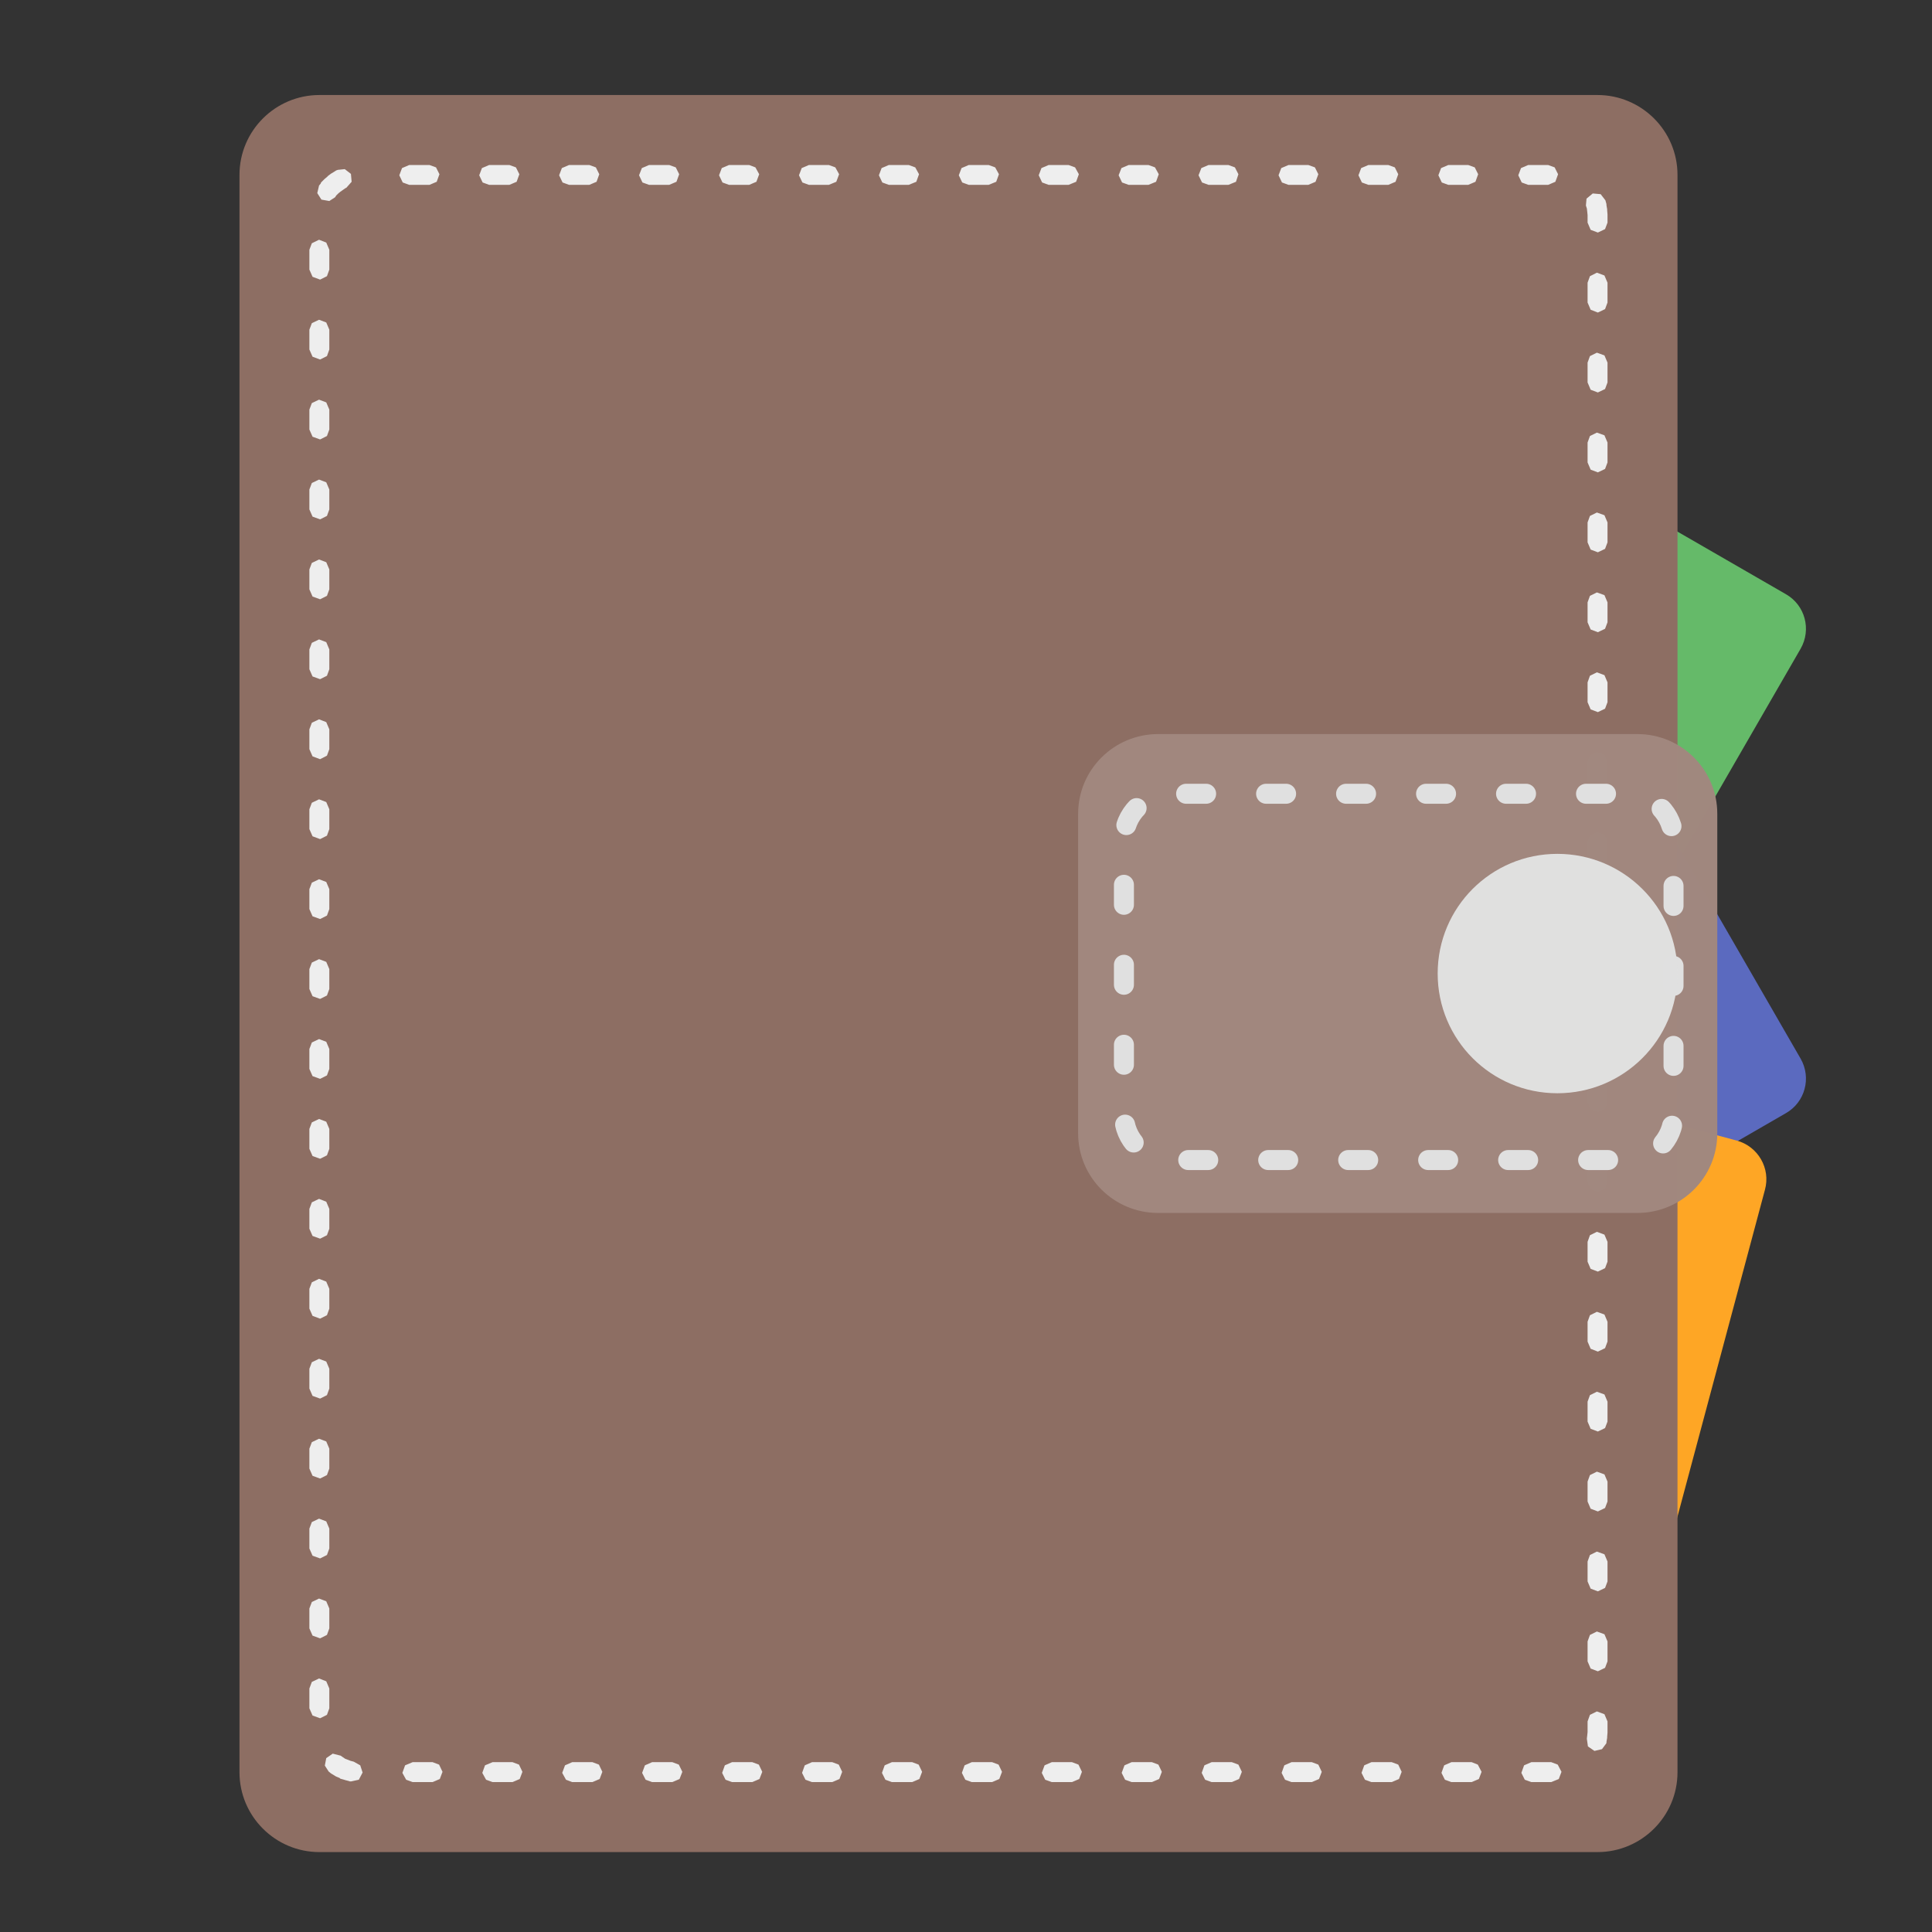 <?xml version="1.0" encoding="UTF-8"?>
<svg xmlns="http://www.w3.org/2000/svg" xmlns:xlink="http://www.w3.org/1999/xlink" width="22px" height="22px" viewBox="0 0 22 22" version="1.1">
<rect x="0" y="0" width="22" height="22" fill="#333333" stroke="none"/>
<g id="surface1">
<path style=" stroke:none;fill-rule:nonzero;fill:rgb(40%,73.333%,41.569%);fill-opacity:0.996;" d="M 16.004 4.266 L 20.336 6.766 C 20.555 6.891 20.629 7.168 20.504 7.387 L 16.867 13.688 C 16.742 13.906 16.461 13.98 16.246 13.855 L 11.914 11.355 C 11.695 11.227 11.621 10.949 11.746 10.73 L 15.383 4.43 C 15.512 4.215 15.789 4.141 16.004 4.266 Z M 16.004 4.266 "/>
<path style=" stroke:none;fill-rule:nonzero;fill:rgb(36.078%,41.961%,75.294%);fill-opacity:0.996;" d="M 18.004 7.723 L 20.504 12.055 C 20.629 12.273 20.555 12.551 20.336 12.676 L 14.035 16.316 C 13.82 16.441 13.539 16.367 13.414 16.148 L 10.914 11.816 C 10.789 11.598 10.863 11.32 11.082 11.195 L 17.383 7.559 C 17.598 7.434 17.879 7.508 18.004 7.723 Z M 18.004 7.723 "/>
<path style=" stroke:none;fill-rule:nonzero;fill:rgb(100%,65.49%,14.902%);fill-opacity:0.996;" d="M 20.098 13.547 L 18.805 18.379 C 18.738 18.621 18.488 18.766 18.246 18.699 L 11.219 16.816 C 10.977 16.75 10.832 16.5 10.895 16.258 L 12.191 11.426 C 12.254 11.184 12.504 11.039 12.746 11.105 L 19.777 12.988 C 20.02 13.055 20.164 13.305 20.098 13.547 Z M 20.098 13.547 "/>
<path style=" stroke:none;fill-rule:nonzero;fill:rgb(55.294%,43.137%,38.824%);fill-opacity:1;" d="M 3.637 1.082 L 18.191 1.082 C 18.691 1.082 19.102 1.488 19.102 1.992 L 19.102 20.18 C 19.102 20.684 18.691 21.09 18.191 21.09 L 3.637 21.09 C 3.137 21.09 2.727 20.684 2.727 20.18 L 2.727 1.992 C 2.727 1.488 3.137 1.082 3.637 1.082 Z M 3.637 1.082 "/>
<path style=" stroke:none;fill-rule:nonzero;fill:rgb(93.333%,93.333%,93.333%);fill-opacity:1;" d="M 4.578 1.914 L 4.547 1.996 L 4.586 2.078 L 4.66 2.105 L 4.891 2.105 L 4.973 2.07 L 5.004 1.984 L 4.965 1.906 L 4.891 1.879 L 4.66 1.879 Z M 5.488 1.914 L 5.457 1.996 L 5.496 2.078 L 5.57 2.105 L 5.801 2.105 L 5.883 2.07 L 5.914 1.984 L 5.875 1.906 L 5.801 1.879 L 5.57 1.879 Z M 6.398 1.914 L 6.367 1.996 L 6.406 2.078 L 6.48 2.105 L 6.711 2.105 L 6.793 2.07 L 6.824 1.984 L 6.785 1.906 L 6.711 1.879 L 6.48 1.879 Z M 7.309 1.914 L 7.277 1.996 L 7.316 2.078 L 7.391 2.105 L 7.621 2.105 L 7.703 2.07 L 7.734 1.984 L 7.695 1.906 L 7.621 1.879 L 7.391 1.879 Z M 8.219 1.914 L 8.188 1.996 L 8.227 2.078 L 8.301 2.105 L 8.531 2.105 L 8.613 2.07 L 8.645 1.984 L 8.602 1.906 L 8.531 1.879 L 8.301 1.879 Z M 9.129 1.914 L 9.098 1.996 L 9.137 2.078 L 9.211 2.105 L 9.438 2.105 L 9.523 2.07 L 9.555 1.984 L 9.512 1.906 L 9.438 1.879 L 9.211 1.879 Z M 10.039 1.914 L 10.008 1.996 L 10.047 2.078 L 10.121 2.105 L 10.348 2.105 L 10.434 2.07 L 10.465 1.984 L 10.422 1.906 L 10.348 1.879 L 10.121 1.879 Z M 10.949 1.914 L 10.918 1.996 L 10.957 2.078 L 11.031 2.105 L 11.258 2.105 L 11.344 2.07 L 11.375 1.984 L 11.332 1.906 L 11.258 1.879 L 11.031 1.879 Z M 11.859 1.914 L 11.828 1.996 L 11.867 2.078 L 11.941 2.105 L 12.168 2.105 L 12.254 2.07 L 12.285 1.984 L 12.242 1.906 L 12.168 1.879 L 11.941 1.879 Z M 12.77 1.914 L 12.738 1.996 L 12.777 2.078 L 12.852 2.105 L 13.078 2.105 L 13.164 2.07 L 13.195 1.984 L 13.152 1.906 L 13.078 1.879 L 12.852 1.879 Z M 13.68 1.914 L 13.648 1.996 L 13.688 2.078 L 13.762 2.105 L 13.988 2.105 L 14.074 2.07 L 14.102 1.984 L 14.062 1.906 L 13.988 1.879 L 13.762 1.879 Z M 14.59 1.914 L 14.559 1.996 L 14.598 2.078 L 14.672 2.105 L 14.898 2.105 L 14.98 2.07 L 15.012 1.984 L 14.973 1.906 L 14.898 1.879 L 14.672 1.879 Z M 15.5 1.914 L 15.469 1.996 L 15.508 2.078 L 15.582 2.105 L 15.809 2.105 L 15.891 2.07 L 15.922 1.984 L 15.883 1.906 L 15.809 1.879 L 15.582 1.879 Z M 16.41 1.914 L 16.379 1.996 L 16.418 2.078 L 16.492 2.105 L 16.719 2.105 L 16.801 2.07 L 16.832 1.984 L 16.793 1.906 L 16.719 1.879 L 16.492 1.879 Z M 17.32 1.914 L 17.289 1.996 L 17.328 2.078 L 17.402 2.105 L 17.629 2.105 L 17.711 2.07 L 17.742 1.984 L 17.703 1.906 L 17.629 1.879 L 17.402 1.879 Z M 3.848 1.934 L 3.828 1.941 L 3.816 1.949 L 3.777 1.973 L 3.77 1.977 L 3.734 2.004 L 3.727 2.012 L 3.695 2.039 L 3.656 2.078 L 3.652 2.09 L 3.633 2.113 L 3.613 2.199 L 3.66 2.273 L 3.75 2.289 L 3.816 2.246 L 3.828 2.227 L 3.852 2.203 L 3.875 2.184 L 3.93 2.145 L 3.945 2.137 L 4.004 2.07 L 3.996 1.98 L 3.926 1.926 Z M 18.066 2.262 L 18.059 2.34 L 18.07 2.375 L 18.074 2.41 L 18.078 2.449 L 18.078 2.535 L 18.113 2.617 L 18.195 2.648 L 18.277 2.609 L 18.305 2.535 L 18.305 2.441 L 18.301 2.395 L 18.301 2.383 L 18.293 2.336 L 18.293 2.324 L 18.281 2.281 L 18.227 2.211 L 18.137 2.203 Z M 3.551 2.77 L 3.523 2.844 L 3.523 3.07 L 3.559 3.152 L 3.645 3.184 L 3.723 3.145 L 3.75 3.07 L 3.75 2.844 L 3.715 2.762 L 3.633 2.73 Z M 18.105 3.145 L 18.078 3.219 L 18.078 3.445 L 18.113 3.527 L 18.195 3.559 L 18.277 3.52 L 18.305 3.445 L 18.305 3.219 L 18.27 3.137 L 18.184 3.105 Z M 3.551 3.68 L 3.523 3.754 L 3.523 3.98 L 3.559 4.062 L 3.645 4.094 L 3.723 4.055 L 3.75 3.98 L 3.75 3.754 L 3.715 3.672 L 3.633 3.641 Z M 18.105 4.055 L 18.078 4.129 L 18.078 4.355 L 18.113 4.438 L 18.195 4.469 L 18.277 4.43 L 18.305 4.355 L 18.305 4.129 L 18.27 4.047 L 18.184 4.016 Z M 3.551 4.59 L 3.523 4.664 L 3.523 4.891 L 3.559 4.973 L 3.645 5.004 L 3.723 4.965 L 3.75 4.891 L 3.75 4.664 L 3.715 4.582 L 3.633 4.551 Z M 18.105 4.965 L 18.078 5.039 L 18.078 5.266 L 18.113 5.348 L 18.195 5.379 L 18.277 5.34 L 18.305 5.266 L 18.305 5.039 L 18.27 4.957 L 18.184 4.926 Z M 3.551 5.5 L 3.523 5.574 L 3.523 5.801 L 3.559 5.883 L 3.645 5.914 L 3.723 5.875 L 3.75 5.801 L 3.75 5.574 L 3.715 5.492 L 3.633 5.461 Z M 18.105 5.875 L 18.078 5.949 L 18.078 6.176 L 18.113 6.258 L 18.195 6.289 L 18.277 6.25 L 18.305 6.176 L 18.305 5.949 L 18.27 5.867 L 18.184 5.836 Z M 3.551 6.41 L 3.523 6.484 L 3.523 6.711 L 3.559 6.793 L 3.645 6.824 L 3.723 6.785 L 3.75 6.711 L 3.75 6.484 L 3.715 6.402 L 3.633 6.371 Z M 18.105 6.785 L 18.078 6.859 L 18.078 7.086 L 18.113 7.168 L 18.195 7.199 L 18.277 7.16 L 18.305 7.086 L 18.305 6.859 L 18.27 6.777 L 18.184 6.746 Z M 3.551 7.32 L 3.523 7.395 L 3.523 7.621 L 3.559 7.703 L 3.645 7.734 L 3.723 7.695 L 3.75 7.621 L 3.75 7.395 L 3.715 7.312 L 3.633 7.281 Z M 18.105 7.695 L 18.078 7.77 L 18.078 7.996 L 18.113 8.078 L 18.195 8.109 L 18.277 8.07 L 18.305 7.996 L 18.305 7.77 L 18.27 7.688 L 18.184 7.656 Z M 3.551 8.23 L 3.523 8.305 L 3.523 8.531 L 3.559 8.613 L 3.645 8.645 L 3.723 8.605 L 3.75 8.531 L 3.75 8.305 L 3.715 8.223 L 3.633 8.191 Z M 18.105 8.605 L 18.078 8.68 L 18.078 8.906 L 18.113 8.988 L 18.195 9.02 L 18.277 8.98 L 18.305 8.906 L 18.305 8.68 L 18.27 8.598 L 18.184 8.566 Z M 3.551 9.141 L 3.523 9.215 L 3.523 9.441 L 3.559 9.523 L 3.645 9.555 L 3.723 9.516 L 3.75 9.441 L 3.75 9.215 L 3.715 9.133 L 3.633 9.102 Z M 18.105 9.516 L 18.078 9.59 L 18.078 9.816 L 18.113 9.898 L 18.195 9.93 L 18.277 9.891 L 18.305 9.816 L 18.305 9.59 L 18.27 9.508 L 18.184 9.477 Z M 3.551 10.051 L 3.523 10.125 L 3.523 10.352 L 3.559 10.434 L 3.645 10.465 L 3.723 10.426 L 3.75 10.352 L 3.75 10.125 L 3.715 10.043 L 3.633 10.012 Z M 18.105 10.426 L 18.078 10.5 L 18.078 10.727 L 18.113 10.809 L 18.195 10.84 L 18.277 10.801 L 18.305 10.727 L 18.305 10.5 L 18.27 10.418 L 18.184 10.387 Z M 3.551 10.961 L 3.523 11.035 L 3.523 11.262 L 3.559 11.344 L 3.645 11.375 L 3.723 11.336 L 3.75 11.262 L 3.75 11.035 L 3.715 10.953 L 3.633 10.922 Z M 18.105 11.336 L 18.078 11.41 L 18.078 11.637 L 18.113 11.719 L 18.195 11.75 L 18.277 11.711 L 18.305 11.637 L 18.305 11.41 L 18.27 11.328 L 18.184 11.297 Z M 3.551 11.871 L 3.523 11.945 L 3.523 12.172 L 3.559 12.254 L 3.645 12.285 L 3.723 12.246 L 3.75 12.172 L 3.75 11.945 L 3.715 11.863 L 3.633 11.832 Z M 18.105 12.246 L 18.078 12.32 L 18.078 12.547 L 18.113 12.629 L 18.195 12.66 L 18.277 12.621 L 18.305 12.547 L 18.305 12.32 L 18.27 12.238 L 18.184 12.207 Z M 3.551 12.781 L 3.523 12.855 L 3.523 13.082 L 3.559 13.164 L 3.645 13.195 L 3.723 13.156 L 3.75 13.082 L 3.75 12.855 L 3.715 12.773 L 3.633 12.742 Z M 18.105 13.156 L 18.078 13.23 L 18.078 13.457 L 18.113 13.539 L 18.195 13.57 L 18.277 13.531 L 18.305 13.457 L 18.305 13.23 L 18.27 13.148 L 18.184 13.117 Z M 3.551 13.691 L 3.523 13.766 L 3.523 13.992 L 3.559 14.074 L 3.645 14.105 L 3.723 14.066 L 3.75 13.992 L 3.75 13.766 L 3.715 13.684 L 3.633 13.652 Z M 18.105 14.066 L 18.078 14.141 L 18.078 14.367 L 18.113 14.449 L 18.195 14.48 L 18.277 14.441 L 18.305 14.367 L 18.305 14.141 L 18.27 14.059 L 18.184 14.027 Z M 3.551 14.602 L 3.523 14.676 L 3.523 14.902 L 3.559 14.984 L 3.645 15.016 L 3.723 14.977 L 3.75 14.902 L 3.75 14.676 L 3.715 14.594 L 3.633 14.562 Z M 18.105 14.977 L 18.078 15.051 L 18.078 15.277 L 18.113 15.359 L 18.195 15.391 L 18.277 15.352 L 18.305 15.277 L 18.305 15.051 L 18.27 14.969 L 18.184 14.938 Z M 3.551 15.512 L 3.523 15.586 L 3.523 15.812 L 3.559 15.895 L 3.645 15.926 L 3.723 15.887 L 3.75 15.812 L 3.75 15.586 L 3.715 15.504 L 3.633 15.473 Z M 18.105 15.887 L 18.078 15.961 L 18.078 16.188 L 18.113 16.27 L 18.195 16.301 L 18.277 16.262 L 18.305 16.188 L 18.305 15.961 L 18.27 15.879 L 18.184 15.848 Z M 3.551 16.422 L 3.523 16.496 L 3.523 16.723 L 3.559 16.805 L 3.645 16.836 L 3.723 16.797 L 3.75 16.723 L 3.75 16.496 L 3.715 16.414 L 3.633 16.383 Z M 18.105 16.797 L 18.078 16.871 L 18.078 17.098 L 18.113 17.18 L 18.195 17.211 L 18.277 17.172 L 18.305 17.098 L 18.305 16.871 L 18.27 16.789 L 18.184 16.758 Z M 3.551 17.332 L 3.523 17.406 L 3.523 17.633 L 3.559 17.715 L 3.645 17.746 L 3.723 17.707 L 3.75 17.633 L 3.75 17.406 L 3.715 17.324 L 3.633 17.293 Z M 18.105 17.707 L 18.078 17.781 L 18.078 18.008 L 18.113 18.09 L 18.195 18.121 L 18.277 18.082 L 18.305 18.008 L 18.305 17.781 L 18.27 17.699 L 18.184 17.668 Z M 3.551 18.242 L 3.523 18.316 L 3.523 18.543 L 3.559 18.625 L 3.645 18.656 L 3.723 18.617 L 3.75 18.543 L 3.75 18.316 L 3.715 18.234 L 3.633 18.203 Z M 18.105 18.617 L 18.078 18.691 L 18.078 18.918 L 18.113 19 L 18.195 19.031 L 18.277 18.992 L 18.305 18.918 L 18.305 18.691 L 18.27 18.609 L 18.184 18.578 Z M 3.551 19.152 L 3.523 19.227 L 3.523 19.453 L 3.559 19.535 L 3.645 19.566 L 3.723 19.527 L 3.75 19.453 L 3.75 19.227 L 3.715 19.145 L 3.633 19.113 Z M 18.105 19.527 L 18.078 19.602 L 18.078 19.723 L 18.074 19.762 L 18.07 19.797 L 18.07 19.801 L 18.082 19.887 L 18.156 19.938 L 18.242 19.918 L 18.289 19.855 L 18.293 19.848 L 18.293 19.836 L 18.301 19.789 L 18.301 19.777 L 18.305 19.73 L 18.305 19.602 L 18.27 19.52 L 18.184 19.488 Z M 3.715 20.02 L 3.699 20.105 L 3.742 20.172 L 3.77 20.195 L 3.777 20.199 L 3.816 20.223 L 3.828 20.23 L 3.867 20.246 L 3.875 20.254 L 3.918 20.266 L 3.93 20.27 L 3.973 20.281 L 3.984 20.285 L 4 20.285 L 4.086 20.266 L 4.129 20.184 L 4.102 20.102 L 4.031 20.062 L 4.023 20.059 L 3.992 20.051 L 3.93 20.027 L 3.902 20.008 L 3.879 19.992 L 3.789 19.969 Z M 4.613 20.102 L 4.582 20.188 L 4.625 20.266 L 4.699 20.293 L 4.926 20.293 L 5.008 20.258 L 5.039 20.176 L 5 20.094 L 4.926 20.066 L 4.699 20.066 Z M 5.523 20.102 L 5.492 20.188 L 5.535 20.266 L 5.609 20.293 L 5.836 20.293 L 5.918 20.258 L 5.949 20.176 L 5.91 20.094 L 5.836 20.066 L 5.609 20.066 Z M 6.434 20.102 L 6.402 20.188 L 6.445 20.266 L 6.516 20.293 L 6.746 20.293 L 6.828 20.258 L 6.859 20.176 L 6.82 20.094 L 6.746 20.066 L 6.516 20.066 Z M 7.344 20.102 L 7.312 20.188 L 7.352 20.266 L 7.426 20.293 L 7.656 20.293 L 7.738 20.258 L 7.77 20.176 L 7.73 20.094 L 7.656 20.066 L 7.426 20.066 Z M 8.254 20.102 L 8.223 20.188 L 8.262 20.266 L 8.336 20.293 L 8.566 20.293 L 8.648 20.258 L 8.68 20.176 L 8.641 20.094 L 8.566 20.066 L 8.336 20.066 Z M 9.164 20.102 L 9.133 20.188 L 9.172 20.266 L 9.246 20.293 L 9.477 20.293 L 9.559 20.258 L 9.59 20.176 L 9.551 20.094 L 9.477 20.066 L 9.246 20.066 Z M 10.074 20.102 L 10.043 20.188 L 10.082 20.266 L 10.156 20.293 L 10.387 20.293 L 10.469 20.258 L 10.5 20.176 L 10.461 20.094 L 10.387 20.066 L 10.156 20.066 Z M 10.984 20.102 L 10.953 20.188 L 10.992 20.266 L 11.066 20.293 L 11.297 20.293 L 11.379 20.258 L 11.41 20.176 L 11.371 20.094 L 11.297 20.066 L 11.066 20.066 Z M 11.895 20.102 L 11.863 20.188 L 11.902 20.266 L 11.977 20.293 L 12.207 20.293 L 12.289 20.258 L 12.32 20.176 L 12.281 20.094 L 12.207 20.066 L 11.977 20.066 Z M 12.805 20.102 L 12.773 20.188 L 12.812 20.266 L 12.887 20.293 L 13.117 20.293 L 13.199 20.258 L 13.23 20.176 L 13.191 20.094 L 13.117 20.066 L 12.887 20.066 Z M 13.715 20.102 L 13.684 20.188 L 13.723 20.266 L 13.797 20.293 L 14.027 20.293 L 14.109 20.258 L 14.141 20.176 L 14.102 20.094 L 14.027 20.066 L 13.797 20.066 Z M 14.625 20.102 L 14.594 20.188 L 14.633 20.266 L 14.707 20.293 L 14.938 20.293 L 15.02 20.258 L 15.051 20.176 L 15.012 20.094 L 14.938 20.066 L 14.707 20.066 Z M 15.535 20.102 L 15.504 20.188 L 15.543 20.266 L 15.617 20.293 L 15.848 20.293 L 15.93 20.258 L 15.961 20.176 L 15.922 20.094 L 15.848 20.066 L 15.617 20.066 Z M 16.445 20.102 L 16.414 20.188 L 16.453 20.266 L 16.527 20.293 L 16.758 20.293 L 16.84 20.258 L 16.871 20.176 L 16.828 20.094 L 16.758 20.066 L 16.527 20.066 Z M 17.355 20.102 L 17.324 20.188 L 17.363 20.266 L 17.438 20.293 L 17.664 20.293 L 17.75 20.258 L 17.781 20.176 L 17.738 20.094 L 17.664 20.066 L 17.438 20.066 Z M 17.355 20.102 "/>
<path style=" stroke:none;fill-rule:nonzero;fill:rgb(63.137%,53.333%,49.804%);fill-opacity:0.996;" d="M 13.188 8.359 L 18.645 8.359 C 19.148 8.359 19.555 8.766 19.555 9.266 L 19.555 12.906 C 19.555 13.406 19.148 13.812 18.645 13.812 L 13.188 13.812 C 12.684 13.812 12.277 13.406 12.277 12.906 L 12.277 9.266 C 12.277 8.766 12.684 8.359 13.188 8.359 Z M 13.188 8.359 "/>
<path style="fill:none;stroke-width:5.295;stroke-linecap:round;stroke-linejoin:round;stroke:rgb(87.843%,87.843%,87.843%);stroke-opacity:1;stroke-dasharray:5.295,15.885;stroke-dashoffset:16.891;stroke-miterlimit:4;" d="M 309.818 -4.636 L 431.091 -4.636 C 437.727 -4.636 443.182 0.818 443.182 7.545 L 443.182 80.273 C 443.182 87 437.727 92.364 431.091 92.364 L 309.818 92.364 C 303.091 92.364 297.636 87 297.636 80.273 L 297.636 7.545 C 297.636 0.818 303.091 -4.636 309.818 -4.636 Z M 309.818 -4.636 " transform="matrix(0.043,0,0,0.043,0,9.238)"/>
<path style=" stroke:none;fill-rule:nonzero;fill:rgb(87.843%,87.843%,87.843%);fill-opacity:0.996;" d="M 17.734 9.723 C 18.488 9.723 19.102 10.332 19.102 11.086 C 19.102 11.84 18.488 12.449 17.734 12.449 C 16.98 12.449 16.371 11.84 16.371 11.086 C 16.371 10.332 16.98 9.723 17.734 9.723 Z M 17.734 9.723 "/>
</g>
</svg>
